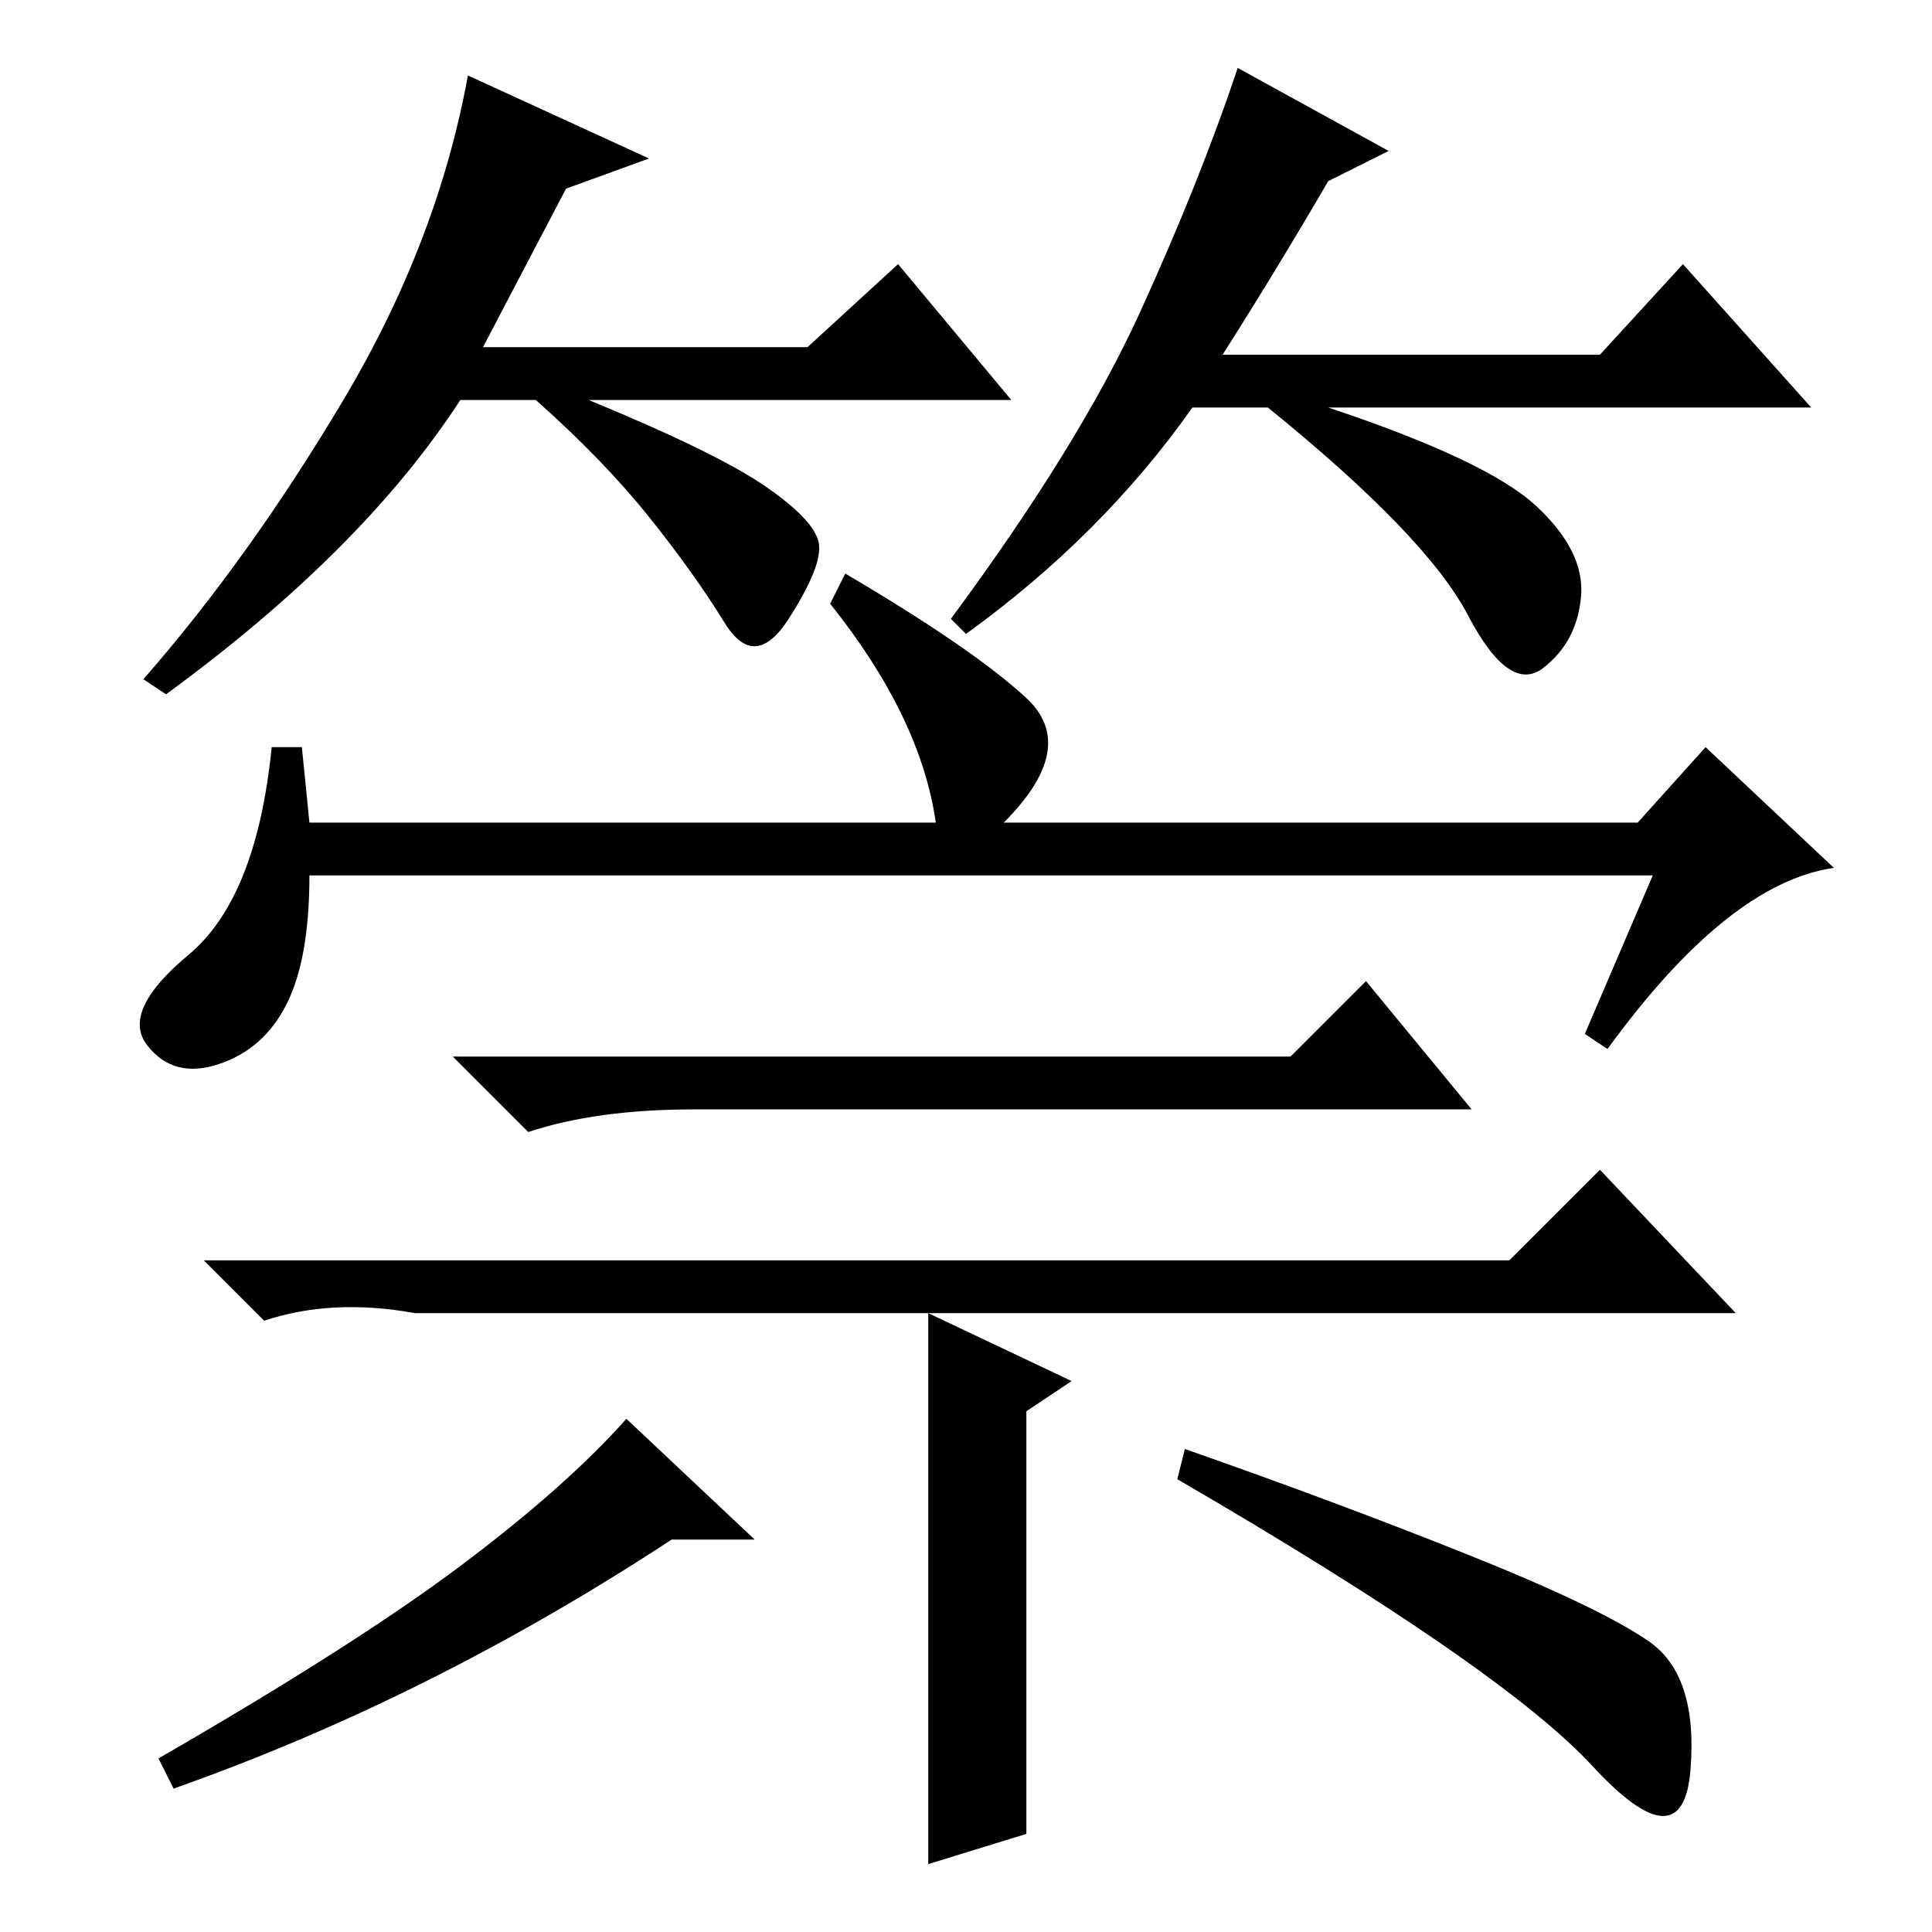 <?xml version="1.0" standalone="no"?>
<!DOCTYPE svg PUBLIC "-//W3C//DTD SVG 1.1//EN" "http://www.w3.org/Graphics/SVG/1.1/DTD/svg11.dtd" >
<svg xmlns="http://www.w3.org/2000/svg" xmlns:xlink="http://www.w3.org/1999/xlink" version="1.1" viewBox="0 -36 256 256">
  <g transform="matrix(1 0 0 -1 0 220)">
   <path fill="currentColor"
d="M75 231l-11 -21h43l12 11l15 -18h-56q17 -7 23.5 -11.5t7 -7.5t-4 -10t-8.5 -0.5t-10 14t-15 15.5h-10q-13 -20 -39 -39l-3 2q14 16 26.5 37t16.5 43l24 -11zM176 232q-7 -12 -14 -23h50l11 12l17 -19h-64q21 -7 27.5 -13t6 -12t-5 -9.5t-10 7t-26.5 27.5h-10
q-12 -17 -30 -30l-2 2q17 23 25 40.5t13 32.5l20 -11zM23 19l-2 4q26 15 40 25.5t22 19.5l17 -16h-11q-32 -21 -66 -33zM194.5 50q17.5 -7 24 -11.5t5.5 -17t-13 0.5t-55 38l1 4q20 -7 37.5 -14zM41 147h83q-2 14 -14 29l2 4q17 -10 24 -16.5t-3 -16.5h84l9 10l17 -16
q-14 -2 -30 -24l-3 2l9 21h-178q0 -11 -3 -17t-9 -8t-9.5 2.5t5.5 12t11 27.5h4zM171 116l10 10l14 -17h-103q-13 0 -22 -3l-10 10h111zM123 9v73h-68q-11 2 -20 -1l-8 8h173l12 12l18 -19h-107l19 -9l-6 -4v-56z" />
  </g>

</svg>
